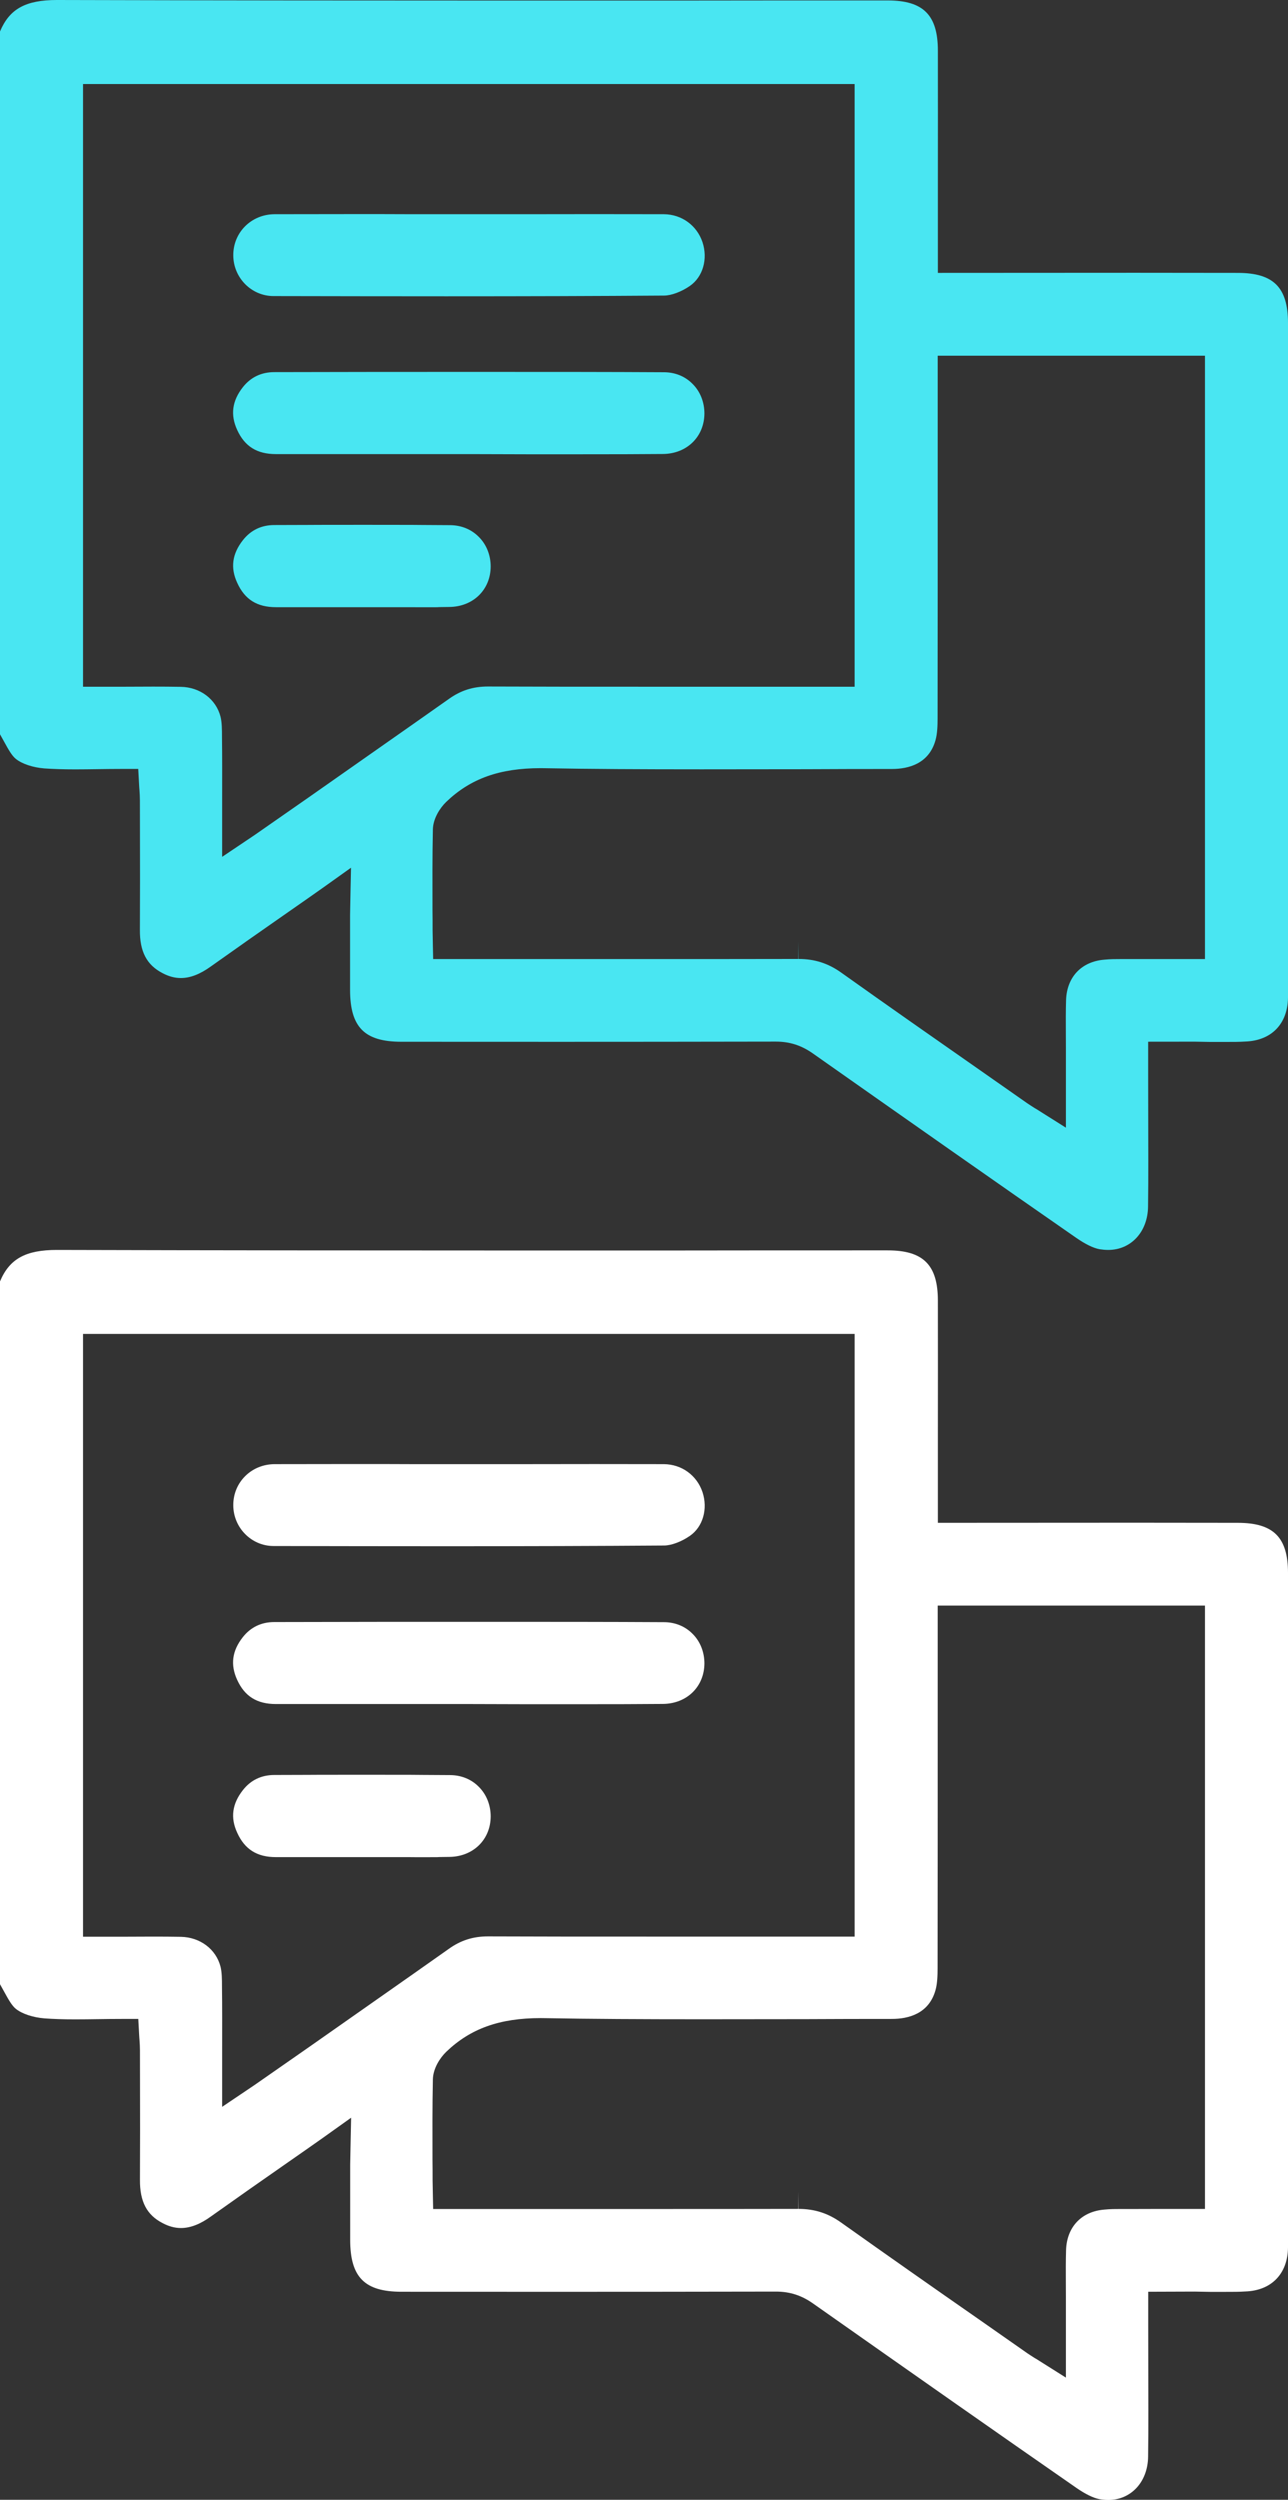 <?xml version="1.0" encoding="utf-8"?>
<!-- Generator: Adobe Illustrator 16.0.0, SVG Export Plug-In . SVG Version: 6.00 Build 0)  -->
<!DOCTYPE svg PUBLIC "-//W3C//DTD SVG 1.1//EN" "http://www.w3.org/Graphics/SVG/1.1/DTD/svg11.dtd">
<svg version="1.1" id="Layer_1" xmlns="http://www.w3.org/2000/svg" xmlns:xlink="http://www.w3.org/1999/xlink" x="0px" y="0px"
	 width="23.238px" height="45.069px" viewBox="0 -22.535 23.238 45.069" enable-background="new 0 -22.535 23.238 45.069"
	 xml:space="preserve">
<rect x="0" y="-22.535" width="23.238" height="45.069" fill="#333333" stroke="none"/>
<g>
	<path fill="#FFFFFF" d="M21.551,18.78c0.095,0,0.188,0.005,0.282,0.005c0.093,0,0.187,0,0.279,0c0.137,0,0.25,0,0.353-0.007
		c0.474-0.015,0.769-0.319,0.773-0.796c0-0.027,0-0.053,0-0.078v-0.035V5.824c0-0.643-0.263-0.904-0.906-0.904l-1.844-0.002
		L16.921,4.92V3.301c0.001-0.797,0.001-1.592,0-2.388c0-0.642-0.263-0.905-0.904-0.905h-0.442c-1.105,0-2.211,0-3.317,0.002
		c-1.106,0-2.213,0-3.317,0C6.766,0.01,3.904,0.008,1.036,0H1.027C0.463,0,0.171,0.16,0,0.568v12.67
		c0.027,0.047,0.052,0.092,0.076,0.137c0.071,0.129,0.137,0.25,0.212,0.309c0.113,0.09,0.311,0.154,0.513,0.17
		c0.161,0.012,0.338,0.018,0.557,0.018c0.135,0,0.27-0.002,0.407-0.004c0.144-0.002,0.287-0.004,0.435-0.004h0.295l0.016,0.293
		c0,0.029,0.005,0.059,0.006,0.086c0.004,0.061,0.008,0.122,0.008,0.188l0.001,0.531c0.002,0.592,0.002,1.201-0.001,1.801
		c-0.003,0.393,0.123,0.636,0.41,0.783c0.112,0.059,0.22,0.088,0.33,0.088c0.168,0,0.347-0.068,0.544-0.211
		c0.458-0.325,0.911-0.644,1.391-0.977c0.201-0.14,0.404-0.281,0.609-0.426l0.526-0.375c0,0-0.017,0.791-0.017,0.852
		c0,0.282,0,0.567,0,0.851c0,0.167,0,0.334,0,0.501c0.001,0.673,0.261,0.934,0.927,0.934l2.85,0.001
		c1.067,0,2.477-0.001,3.905-0.004c0.25,0,0.462,0.068,0.671,0.216c1.822,1.281,3.332,2.34,4.749,3.323
		c0.164,0.113,0.306,0.183,0.42,0.204c0.052,0.009,0.104,0.014,0.155,0.014c0.413,0,0.714-0.328,0.719-0.781
		c0.008-0.551,0.003-1.111,0.003-1.654c0-0.237-0.001-0.479-0.001-0.719v-0.6L21.551,18.78L21.551,18.78z M5.576,14.371L4.74,14.953
		c-0.046,0.032-0.091,0.063-0.148,0.103l-0.584,0.393v-1.047c0-0.386,0.002-0.75-0.003-1.114c0-0.138-0.001-0.263-0.026-0.365
		c-0.081-0.317-0.37-0.533-0.716-0.539c-0.333-0.006-0.664-0.004-1.003-0.002c-0.148,0-0.3,0-0.451,0H1.498V1.514h13.921V12.38
		H11.81c-1.213,0-2.141,0-3.005-0.004c-0.27,0-0.493,0.071-0.709,0.226C7.258,13.194,6.401,13.791,5.576,14.371z M20.503,17.291
		h-0.038c-0.04,0-0.081,0-0.122,0c-0.038,0-0.078,0-0.116,0c-0.093,0-0.199,0-0.305,0.011c-0.41,0.034-0.674,0.313-0.688,0.727
		c-0.006,0.196-0.005,0.397-0.004,0.591c0.001,0.088,0.001,0.174,0.001,0.262c0,0.189,0,0.38,0,0.586v0.863l-0.478-0.301
		c-0.03-0.021-0.06-0.037-0.085-0.052c-0.05-0.033-0.093-0.058-0.137-0.089c-0.28-0.195-0.56-0.391-0.839-0.587
		c-0.827-0.575-1.681-1.173-2.517-1.767c-0.236-0.168-0.479-0.246-0.77-0.246v-0.312l0,0l-0.004,0.312
		c-0.845,0.002-1.748,0.002-2.925,0.002c-0.507,0-1.015,0-1.52,0c-0.507,0-1.013,0-1.52,0H7.815c0,0-0.01-0.457-0.01-0.515
		c0-0.123,0-0.247-0.002-0.373C7.802,15.93,7.8,15.438,7.81,14.953c0.005-0.197,0.128-0.387,0.241-0.496
		c0.438-0.42,0.964-0.608,1.705-0.608c0.027,0,0.054,0,0.08,0.001c0.824,0.015,1.723,0.02,2.822,0.02
		c0.625,0,1.25-0.002,1.874-0.002c0.521-0.003,1.042-0.004,1.564-0.004c0.289-0.001,0.662-0.09,0.782-0.518
		c0.033-0.116,0.038-0.262,0.038-0.397c0.002-1.57,0.002-3.139,0.002-4.708V6.412h4.822v10.878h-0.875
		C20.746,17.291,20.625,17.291,20.503,17.291z"/>
	<path fill="#FFFFFF" d="M11.978,3.862c-0.837-0.002-1.673-0.002-2.51,0c-0.677,0-1.354,0-2.032,0C7.094,3.86,6.752,3.86,6.41,3.86
		c-0.487,0-0.972,0.002-1.458,0.002c-0.419,0.003-0.745,0.329-0.743,0.74c0,0.404,0.326,0.735,0.724,0.736
		C5.972,5.34,7.011,5.342,8.05,5.342c1.453,0,2.739-0.004,3.934-0.013c0.128-0.001,0.31-0.068,0.463-0.174
		c0.235-0.163,0.328-0.486,0.227-0.79C12.571,4.062,12.299,3.865,11.978,3.862z"/>
	<path fill="#FFFFFF" d="M8.699,6.705c-1.25,0-2.5,0-3.75,0.004c-0.234,0-0.425,0.092-0.567,0.271
		C4.187,7.227,4.154,7.479,4.279,7.751c0.136,0.298,0.358,0.436,0.7,0.436c0.439,0,0.881,0,1.321,0h2.18
		c0.338,0,0.675,0.003,1.013,0.003c0.337,0,0.674,0,1.012,0c0.565,0,1.027-0.001,1.454-0.005c0.434-0.003,0.747-0.311,0.75-0.729
		c0-0.204-0.074-0.395-0.212-0.533c-0.135-0.138-0.318-0.212-0.519-0.212C10.982,6.705,9.91,6.705,8.699,6.705z"/>
	<path fill="#FFFFFF" d="M6.562,9.462c-1.25,0-0.362,0.001-1.612,0.004c-0.234,0-0.425,0.092-0.567,0.272
		c-0.194,0.247-0.229,0.498-0.103,0.77c0.136,0.3,0.358,0.439,0.7,0.439c0.439,0,0.881,0,1.321,0h0.041c0.339,0,0.677,0,1.014,0
		c0.337,0.001-0.091,0.001,0.246,0.001c0.565,0,0.073-0.001,0.502-0.005c0.432-0.003,0.747-0.31,0.749-0.729
		c0-0.204-0.075-0.396-0.214-0.534C8.504,9.542,8.321,9.469,8.121,9.468C7.126,9.463,7.773,9.462,6.562,9.462z"/>
</g>
<g>
	<path fill="#49E6F2" d="M21.551-3.755c0.095,0,0.188,0.005,0.282,0.005c0.093,0,0.187,0,0.279,0c0.137,0,0.25,0,0.353-0.007
		c0.474-0.015,0.769-0.319,0.773-0.796c0-0.027,0-0.053,0-0.078v-0.035v-12.045c0-0.643-0.263-0.904-0.906-0.904l-1.844-0.002
		l-3.567,0.002v-1.619c0.001-0.797,0.001-1.592,0-2.388c0-0.642-0.263-0.905-0.904-0.905h-0.442c-1.105,0-2.211,0-3.317,0.002
		c-1.106,0-2.213,0-3.317,0c-2.173,0-5.035-0.002-7.903-0.01H1.027c-0.564,0-0.856,0.16-1.027,0.568v12.67
		C0.027-9.25,0.052-9.205,0.076-9.16c0.071,0.129,0.137,0.25,0.212,0.309c0.113,0.09,0.311,0.154,0.513,0.17
		C0.962-8.67,1.138-8.664,1.357-8.664c0.135,0,0.27-0.002,0.407-0.004C1.908-8.67,2.052-8.672,2.199-8.672h0.295L2.51-8.379
		c0,0.029,0.005,0.059,0.006,0.086c0.004,0.061,0.008,0.122,0.008,0.188l0.001,0.531c0.002,0.592,0.002,1.201-0.001,1.801
		C2.52-5.381,2.646-5.138,2.933-4.99c0.112,0.059,0.22,0.088,0.33,0.088c0.168,0,0.347-0.068,0.544-0.211
		C4.265-5.438,4.719-5.757,5.198-6.09c0.201-0.14,0.404-0.281,0.609-0.426l0.526-0.375c0,0-0.017,0.791-0.017,0.852
		c0,0.282,0,0.567,0,0.851c0,0.167,0,0.334,0,0.501c0.001,0.673,0.261,0.934,0.927,0.934l2.85,0.001
		c1.067,0,2.477-0.001,3.905-0.004c0.25,0,0.462,0.068,0.671,0.216c1.822,1.281,3.332,2.34,4.749,3.323
		c0.164,0.113,0.306,0.183,0.42,0.204C19.89-0.005,19.943,0,19.994,0c0.413,0,0.714-0.328,0.719-0.781
		c0.008-0.551,0.003-1.111,0.003-1.654c0-0.237-0.001-0.479-0.001-0.719v-0.6L21.551-3.755L21.551-3.755z M5.576-8.164L4.74-7.582
		C4.694-7.55,4.649-7.519,4.592-7.479L4.008-7.087v-1.047c0-0.386,0.002-0.75-0.003-1.114c0-0.138-0.001-0.263-0.026-0.365
		c-0.081-0.317-0.37-0.533-0.716-0.539c-0.333-0.006-0.664-0.004-1.003-0.002c-0.148,0-0.3,0-0.451,0H1.498v-10.866h13.921v10.866
		H11.81c-1.213,0-2.141,0-3.005-0.004c-0.27,0-0.493,0.071-0.709,0.226C7.258-9.341,6.401-8.744,5.576-8.164z M20.503-5.244h-0.038
		c-0.04,0-0.081,0-0.122,0c-0.038,0-0.078,0-0.116,0c-0.093,0-0.199,0-0.305,0.011c-0.41,0.034-0.674,0.313-0.688,0.727
		c-0.006,0.196-0.005,0.397-0.004,0.591c0.001,0.088,0.001,0.174,0.001,0.262c0,0.189,0,0.38,0,0.586v0.863l-0.478-0.301
		c-0.03-0.021-0.06-0.037-0.085-0.052c-0.05-0.033-0.093-0.058-0.137-0.089c-0.28-0.195-0.56-0.391-0.839-0.587
		C16.866-3.809,16.012-4.406,15.177-5c-0.236-0.168-0.479-0.246-0.77-0.246v-0.312l0,0l-0.004,0.312
		c-0.845,0.002-1.748,0.002-2.925,0.002c-0.507,0-1.015,0-1.52,0c-0.507,0-1.013,0-1.52,0H7.815c0,0-0.01-0.457-0.01-0.515
		c0-0.123,0-0.247-0.002-0.373C7.802-6.604,7.8-7.097,7.81-7.582c0.005-0.197,0.128-0.387,0.241-0.496
		c0.438-0.42,0.964-0.608,1.705-0.608c0.027,0,0.054,0,0.08,0.001c0.824,0.015,1.723,0.02,2.822,0.02
		c0.625,0,1.25-0.002,1.874-0.002c0.521-0.003,1.042-0.004,1.564-0.004c0.289-0.001,0.662-0.09,0.782-0.518
		c0.033-0.116,0.038-0.262,0.038-0.397c0.002-1.57,0.002-3.139,0.002-4.708v-1.828h4.822v10.878h-0.875
		C20.746-5.244,20.625-5.244,20.503-5.244z"/>
	<path fill="#49E6F2" d="M11.978-18.673c-0.837-0.002-1.673-0.002-2.51,0c-0.677,0-1.354,0-2.032,0
		c-0.343-0.002-0.685-0.002-1.026-0.002c-0.487,0-0.972,0.002-1.458,0.002c-0.419,0.003-0.745,0.329-0.743,0.74
		c0,0.404,0.326,0.735,0.724,0.736c1.04,0.002,2.079,0.004,3.117,0.004c1.453,0,2.739-0.004,3.934-0.013
		c0.128-0.001,0.31-0.068,0.463-0.174c0.235-0.163,0.328-0.486,0.227-0.79C12.571-18.473,12.299-18.67,11.978-18.673z"/>
	<path fill="#49E6F2" d="M8.699-15.83c-1.25,0-2.5,0-3.75,0.004c-0.234,0-0.425,0.092-0.567,0.271
		c-0.194,0.247-0.228,0.499-0.103,0.771c0.136,0.298,0.358,0.436,0.7,0.436c0.439,0,0.881,0,1.321,0h2.18
		c0.338,0,0.675,0.003,1.013,0.003c0.337,0,0.674,0,1.012,0c0.565,0,1.027-0.001,1.454-0.005c0.434-0.003,0.747-0.311,0.75-0.729
		c0-0.204-0.074-0.395-0.212-0.533c-0.135-0.138-0.318-0.212-0.519-0.212C10.982-15.83,9.91-15.83,8.699-15.83z"/>
	<path fill="#49E6F2" d="M6.562-13.073c-1.25,0-0.362,0.001-1.612,0.004c-0.234,0-0.425,0.092-0.567,0.272
		c-0.194,0.247-0.229,0.498-0.103,0.77c0.136,0.3,0.358,0.439,0.7,0.439c0.439,0,0.881,0,1.321,0h0.041c0.339,0,0.677,0,1.014,0
		c0.337,0.001-0.091,0.001,0.246,0.001c0.565,0,0.073-0.001,0.502-0.005c0.432-0.003,0.747-0.31,0.749-0.729
		c0-0.204-0.075-0.396-0.214-0.534c-0.136-0.138-0.318-0.211-0.519-0.212C7.126-13.072,7.773-13.073,6.562-13.073z"/>
</g>
</svg>
